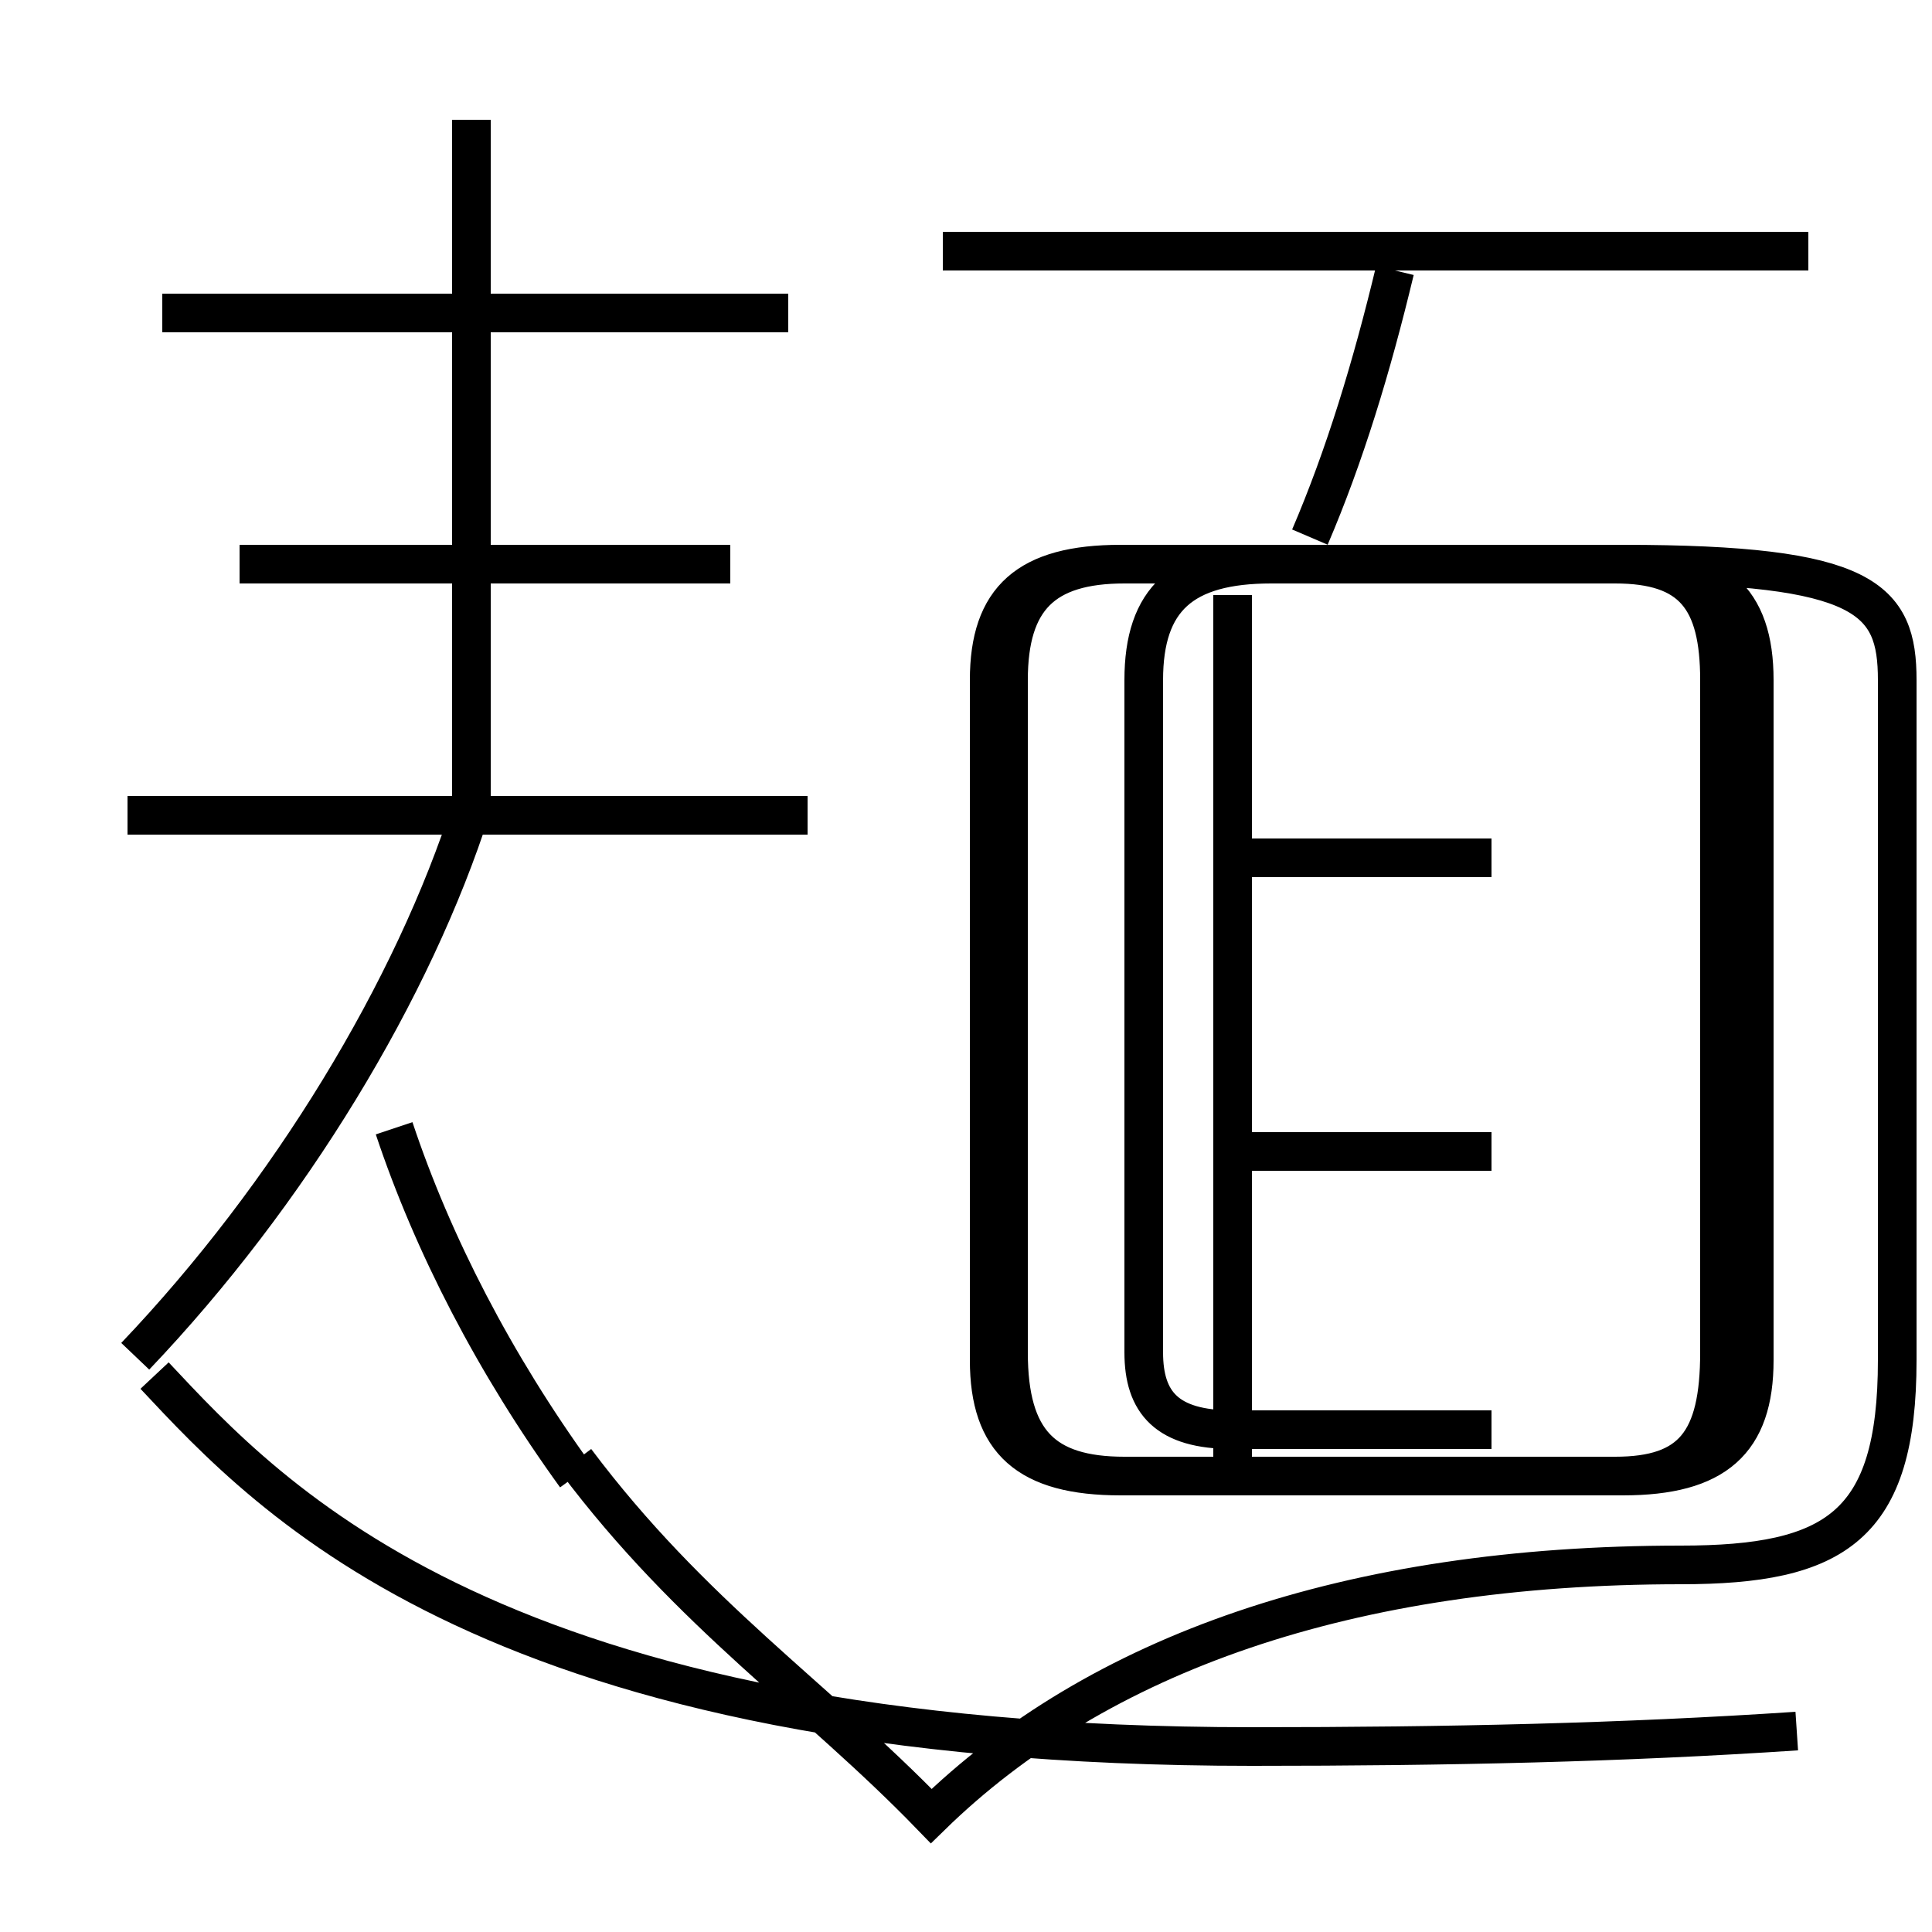 <?xml version='1.0' encoding='utf8'?>
<svg viewBox="0.0 -6.0 50.0 50.0" version="1.1" xmlns="http://www.w3.org/2000/svg">
<rect x="0.0" y="-6.0" width="50.0" height="50.0" fill="#808080" stroke="none"/>
<rect x="-1000" y="-1000" width="2000" height="2000" stroke="white" fill="white"/>
<g style="fill:white;stroke:#000000;  stroke-width:1">
<path d="M 46.5 0.8 C 42.0 1.1 37.5 1.2 32.4 1.2 C 12.8 1.2 7.0 -5.2 4.0 -8.4 M 3.5 -8.9 C 7.5 -13.1 10.7 -18.4 12.2 -23.1 M 14.9 -5.8 C 12.8 -8.7 11.2 -11.8 10.2 -14.8 M 20.9 -22.9 L 3.3 -22.9 M 14.9 -6.2 C 17.9 -2.2 21.1 -0.1 24.1 3.0 C 28.4 -1.2 34.9 -3.5 43.5 -3.5 C 47.5 -3.5 49.1 -4.5 49.1 -8.8 L 49.1 -26.4 C 49.1 -28.5 48.3 -29.4 42.0 -29.4 L 29.0 -29.4 C 26.6 -29.4 25.6 -28.5 25.6 -26.4 L 25.6 -8.8 C 25.6 -6.7 26.6 -5.8 29.0 -5.8 L 42.0 -5.8 C 44.4 -5.8 45.4 -6.7 45.4 -8.8 L 45.4 -26.4 C 45.4 -28.5 44.4 -29.4 42.0 -29.4 L 32.9 -29.4 C 30.6 -29.4 29.6 -28.5 29.6 -26.4 L 29.6 -9.0 C 29.6 -7.7 30.2 -7.0 31.9 -7.0 L 38.6 -7.0 M 18.9 -29.4 L 6.2 -29.4 M 38.6 -14.2 L 32.1 -14.2 M 12.2 -23.1 L 12.2 -40.9 M 38.6 -21.8 L 32.1 -21.8 M 20.4 -35.9 L 4.2 -35.9 M 31.9 -6.0 L 31.9 -28.6 M 44.5 -9.0 L 44.5 -26.4 C 44.5 -28.5 43.8 -29.4 41.8 -29.4 L 29.1 -29.4 C 27.0 -29.4 26.1 -28.5 26.1 -26.4 L 26.1 -9.0 C 26.1 -6.7 27.0 -5.8 29.1 -5.8 L 41.8 -5.8 C 43.8 -5.8 44.5 -6.7 44.5 -9.0 Z M 38.6 -29.4 L 32.1 -29.4 M 33.9 -30.1 C 34.8 -32.2 35.5 -34.5 36.1 -37.0 M 46.8 -37.5 L 24.4 -37.5" transform="translate(0.0, 38.0)" />
</g>
</svg>